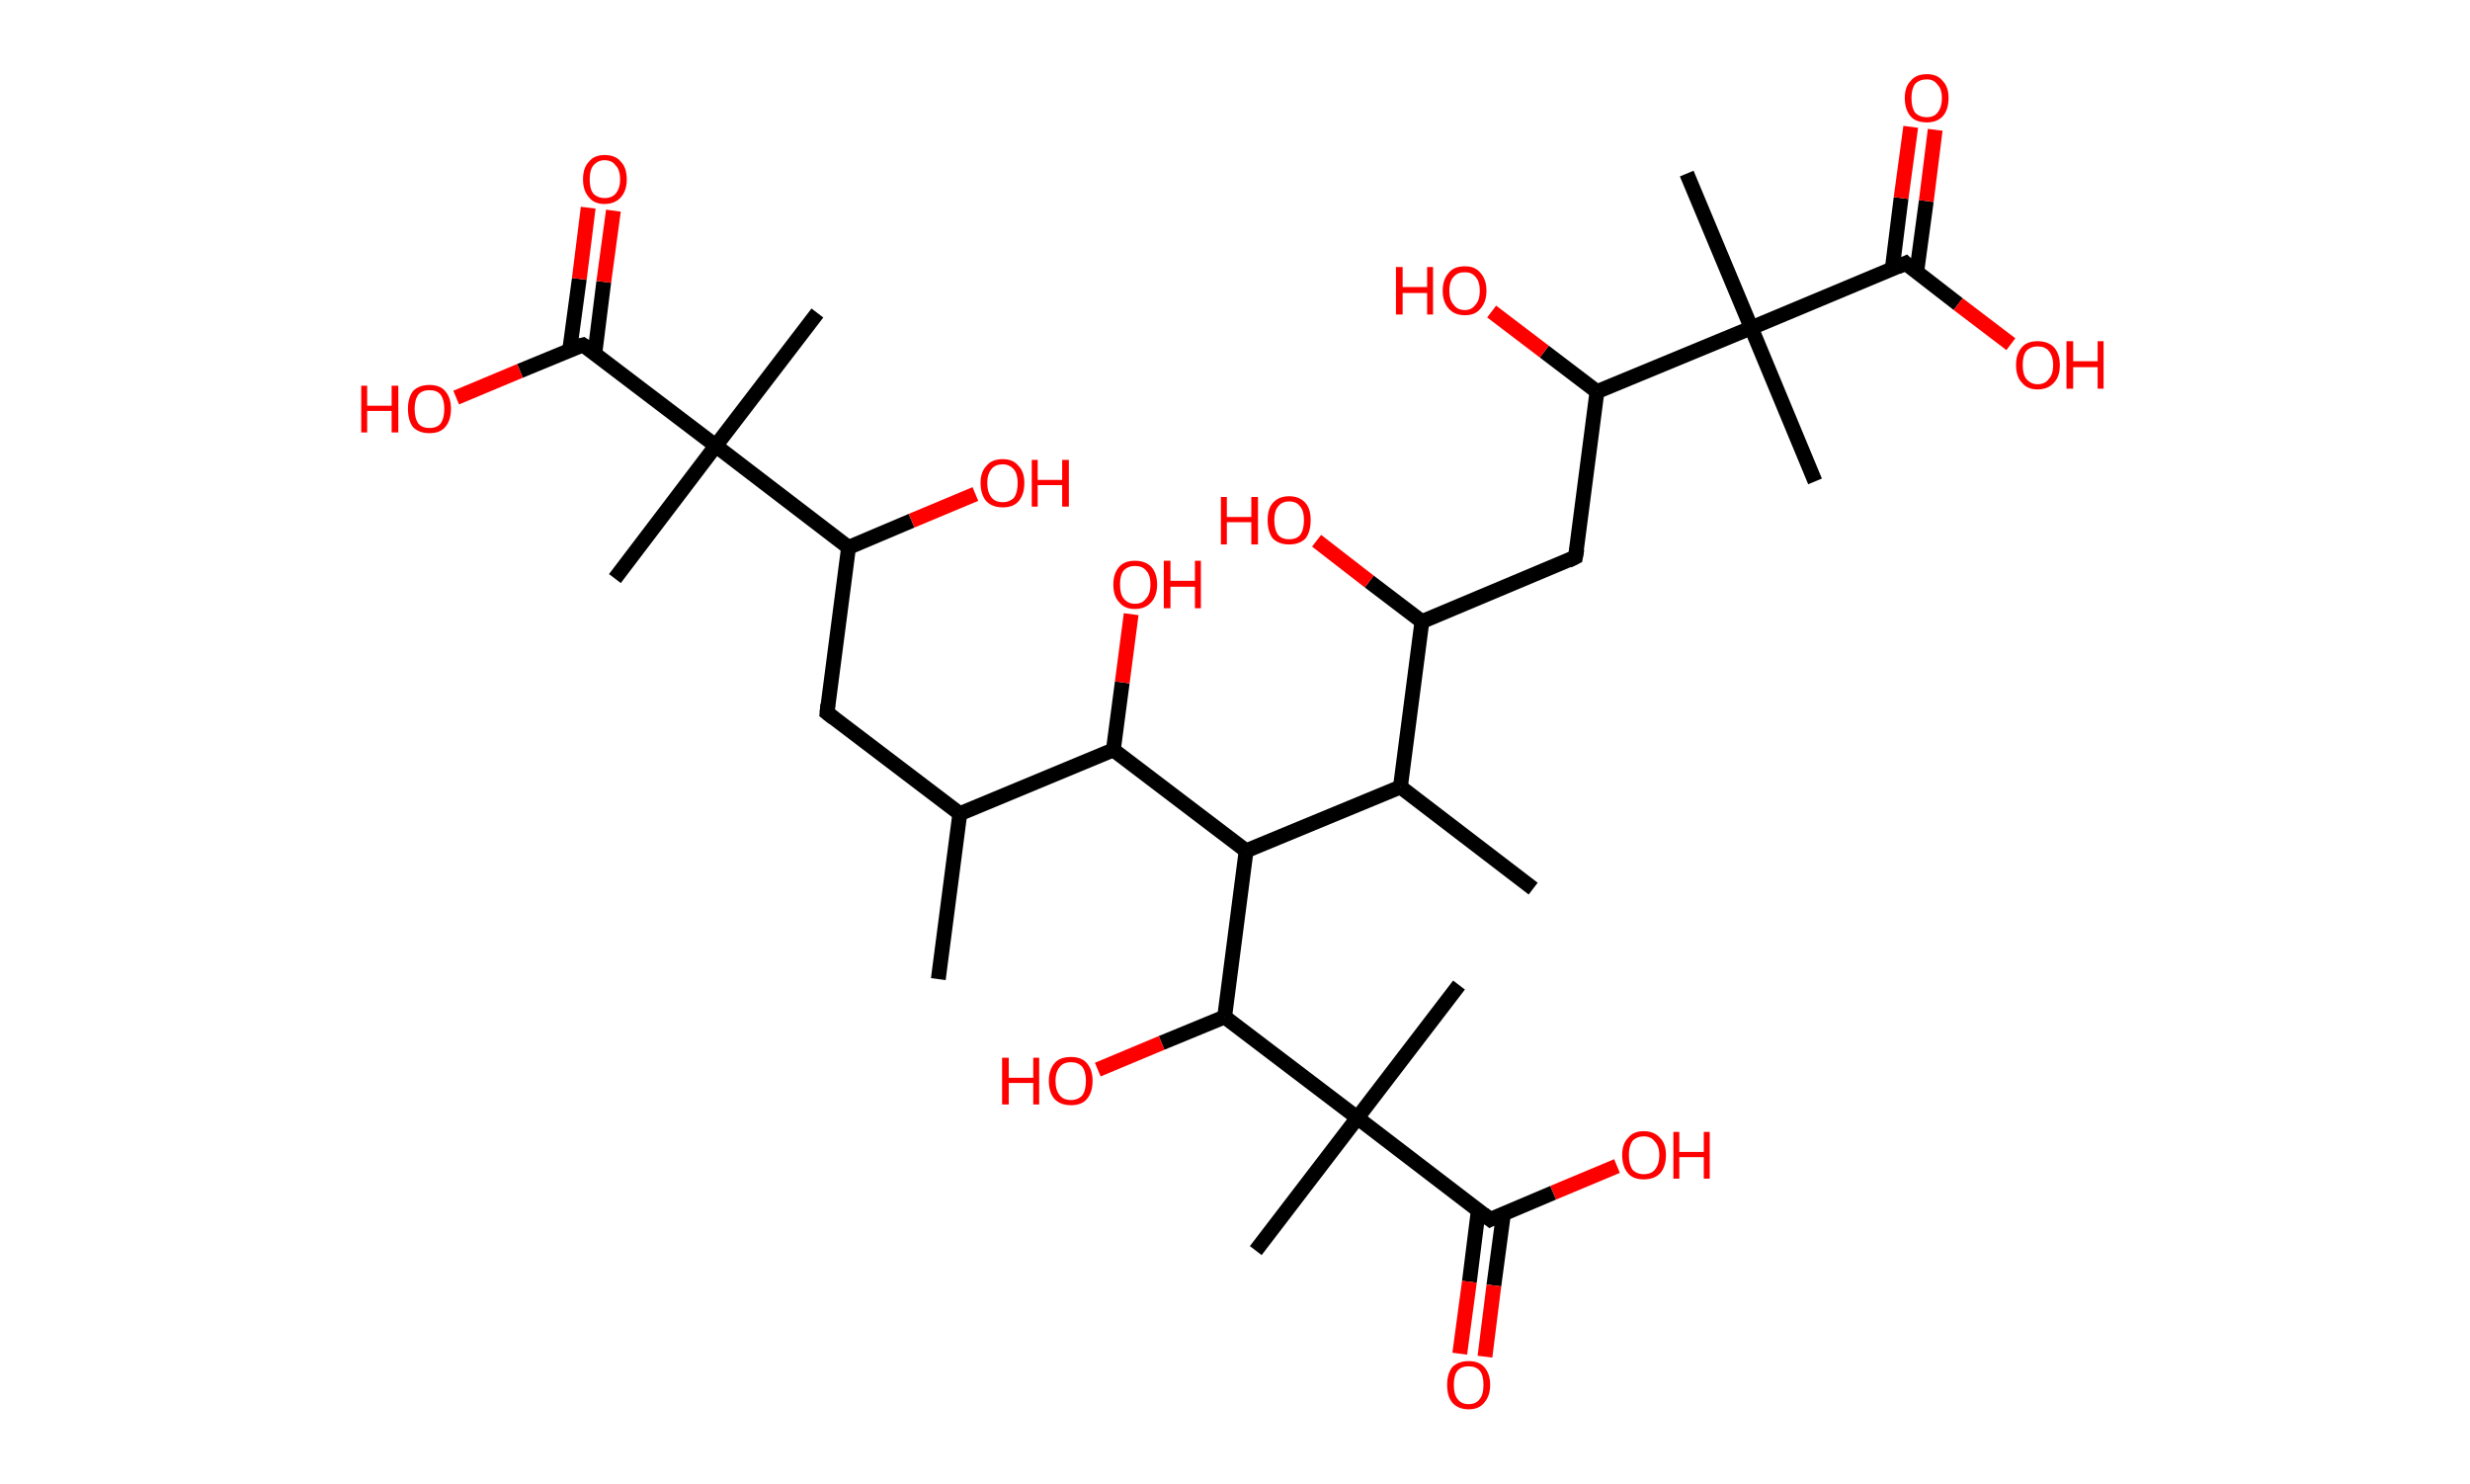 <?xml version='1.0' encoding='ASCII' standalone='yes'?>
<svg xmlns="http://www.w3.org/2000/svg" xmlns:rdkit="http://www.rdkit.org/xml" xmlns:xlink="http://www.w3.org/1999/xlink" version="1.1" baseProfile="full" xml:space="preserve" width="333px" height="200px" viewBox="0 0 333 200">
<!-- END OF HEADER -->
<rect style="opacity:1.0;fill:#FFFFFF;stroke:none" width="333.0" height="200.0" x="0.0" y="0.0"> </rect>
<path class="bond-0 atom-0 atom-1" d="M 126.5,132.0 L 129.4,109.7" style="fill:none;fill-rule:evenodd;stroke:#000000;stroke-width:2.0px;stroke-linecap:butt;stroke-linejoin:miter;stroke-opacity:1"/>
<path class="bond-1 atom-1 atom-2" d="M 129.4,109.7 L 111.5,96.1" style="fill:none;fill-rule:evenodd;stroke:#000000;stroke-width:2.0px;stroke-linecap:butt;stroke-linejoin:miter;stroke-opacity:1"/>
<path class="bond-2 atom-2 atom-3" d="M 111.5,96.1 L 114.4,73.8" style="fill:none;fill-rule:evenodd;stroke:#000000;stroke-width:2.0px;stroke-linecap:butt;stroke-linejoin:miter;stroke-opacity:1"/>
<path class="bond-3 atom-3 atom-4" d="M 114.4,73.8 L 122.9,70.2" style="fill:none;fill-rule:evenodd;stroke:#000000;stroke-width:2.0px;stroke-linecap:butt;stroke-linejoin:miter;stroke-opacity:1"/>
<path class="bond-3 atom-3 atom-4" d="M 122.9,70.2 L 131.5,66.6" style="fill:none;fill-rule:evenodd;stroke:#FF0000;stroke-width:2.0px;stroke-linecap:butt;stroke-linejoin:miter;stroke-opacity:1"/>
<path class="bond-4 atom-3 atom-5" d="M 114.4,73.8 L 96.5,60.1" style="fill:none;fill-rule:evenodd;stroke:#000000;stroke-width:2.0px;stroke-linecap:butt;stroke-linejoin:miter;stroke-opacity:1"/>
<path class="bond-5 atom-5 atom-6" d="M 96.5,60.1 L 82.9,78.0" style="fill:none;fill-rule:evenodd;stroke:#000000;stroke-width:2.0px;stroke-linecap:butt;stroke-linejoin:miter;stroke-opacity:1"/>
<path class="bond-6 atom-5 atom-7" d="M 96.5,60.1 L 110.2,42.2" style="fill:none;fill-rule:evenodd;stroke:#000000;stroke-width:2.0px;stroke-linecap:butt;stroke-linejoin:miter;stroke-opacity:1"/>
<path class="bond-7 atom-5 atom-8" d="M 96.5,60.1 L 78.6,46.5" style="fill:none;fill-rule:evenodd;stroke:#000000;stroke-width:2.0px;stroke-linecap:butt;stroke-linejoin:miter;stroke-opacity:1"/>
<path class="bond-8 atom-8 atom-9" d="M 80.2,47.6 L 81.4,38.0" style="fill:none;fill-rule:evenodd;stroke:#000000;stroke-width:2.0px;stroke-linecap:butt;stroke-linejoin:miter;stroke-opacity:1"/>
<path class="bond-8 atom-8 atom-9" d="M 81.4,38.0 L 82.7,28.4" style="fill:none;fill-rule:evenodd;stroke:#FF0000;stroke-width:2.0px;stroke-linecap:butt;stroke-linejoin:miter;stroke-opacity:1"/>
<path class="bond-8 atom-8 atom-9" d="M 76.8,47.2 L 78.1,37.6" style="fill:none;fill-rule:evenodd;stroke:#000000;stroke-width:2.0px;stroke-linecap:butt;stroke-linejoin:miter;stroke-opacity:1"/>
<path class="bond-8 atom-8 atom-9" d="M 78.1,37.6 L 79.3,28.0" style="fill:none;fill-rule:evenodd;stroke:#FF0000;stroke-width:2.0px;stroke-linecap:butt;stroke-linejoin:miter;stroke-opacity:1"/>
<path class="bond-9 atom-8 atom-10" d="M 78.6,46.5 L 70.1,50.0" style="fill:none;fill-rule:evenodd;stroke:#000000;stroke-width:2.0px;stroke-linecap:butt;stroke-linejoin:miter;stroke-opacity:1"/>
<path class="bond-9 atom-8 atom-10" d="M 70.1,50.0 L 61.5,53.6" style="fill:none;fill-rule:evenodd;stroke:#FF0000;stroke-width:2.0px;stroke-linecap:butt;stroke-linejoin:miter;stroke-opacity:1"/>
<path class="bond-10 atom-1 atom-11" d="M 129.4,109.7 L 150.1,101.1" style="fill:none;fill-rule:evenodd;stroke:#000000;stroke-width:2.0px;stroke-linecap:butt;stroke-linejoin:miter;stroke-opacity:1"/>
<path class="bond-11 atom-11 atom-12" d="M 150.1,101.1 L 151.3,92.0" style="fill:none;fill-rule:evenodd;stroke:#000000;stroke-width:2.0px;stroke-linecap:butt;stroke-linejoin:miter;stroke-opacity:1"/>
<path class="bond-11 atom-11 atom-12" d="M 151.3,92.0 L 152.5,82.8" style="fill:none;fill-rule:evenodd;stroke:#FF0000;stroke-width:2.0px;stroke-linecap:butt;stroke-linejoin:miter;stroke-opacity:1"/>
<path class="bond-12 atom-11 atom-13" d="M 150.1,101.1 L 168.0,114.7" style="fill:none;fill-rule:evenodd;stroke:#000000;stroke-width:2.0px;stroke-linecap:butt;stroke-linejoin:miter;stroke-opacity:1"/>
<path class="bond-13 atom-13 atom-14" d="M 168.0,114.7 L 188.8,106.1" style="fill:none;fill-rule:evenodd;stroke:#000000;stroke-width:2.0px;stroke-linecap:butt;stroke-linejoin:miter;stroke-opacity:1"/>
<path class="bond-14 atom-14 atom-15" d="M 188.8,106.1 L 206.7,119.8" style="fill:none;fill-rule:evenodd;stroke:#000000;stroke-width:2.0px;stroke-linecap:butt;stroke-linejoin:miter;stroke-opacity:1"/>
<path class="bond-15 atom-14 atom-16" d="M 188.8,106.1 L 191.7,83.8" style="fill:none;fill-rule:evenodd;stroke:#000000;stroke-width:2.0px;stroke-linecap:butt;stroke-linejoin:miter;stroke-opacity:1"/>
<path class="bond-16 atom-16 atom-17" d="M 191.7,83.8 L 184.6,78.4" style="fill:none;fill-rule:evenodd;stroke:#000000;stroke-width:2.0px;stroke-linecap:butt;stroke-linejoin:miter;stroke-opacity:1"/>
<path class="bond-16 atom-16 atom-17" d="M 184.6,78.4 L 177.5,72.9" style="fill:none;fill-rule:evenodd;stroke:#FF0000;stroke-width:2.0px;stroke-linecap:butt;stroke-linejoin:miter;stroke-opacity:1"/>
<path class="bond-17 atom-16 atom-18" d="M 191.7,83.8 L 212.4,75.1" style="fill:none;fill-rule:evenodd;stroke:#000000;stroke-width:2.0px;stroke-linecap:butt;stroke-linejoin:miter;stroke-opacity:1"/>
<path class="bond-18 atom-18 atom-19" d="M 212.4,75.1 L 215.3,52.8" style="fill:none;fill-rule:evenodd;stroke:#000000;stroke-width:2.0px;stroke-linecap:butt;stroke-linejoin:miter;stroke-opacity:1"/>
<path class="bond-19 atom-19 atom-20" d="M 215.3,52.8 L 208.2,47.4" style="fill:none;fill-rule:evenodd;stroke:#000000;stroke-width:2.0px;stroke-linecap:butt;stroke-linejoin:miter;stroke-opacity:1"/>
<path class="bond-19 atom-19 atom-20" d="M 208.2,47.4 L 201.1,42.0" style="fill:none;fill-rule:evenodd;stroke:#FF0000;stroke-width:2.0px;stroke-linecap:butt;stroke-linejoin:miter;stroke-opacity:1"/>
<path class="bond-20 atom-19 atom-21" d="M 215.3,52.8 L 236.1,44.2" style="fill:none;fill-rule:evenodd;stroke:#000000;stroke-width:2.0px;stroke-linecap:butt;stroke-linejoin:miter;stroke-opacity:1"/>
<path class="bond-21 atom-21 atom-22" d="M 236.1,44.2 L 244.7,64.9" style="fill:none;fill-rule:evenodd;stroke:#000000;stroke-width:2.0px;stroke-linecap:butt;stroke-linejoin:miter;stroke-opacity:1"/>
<path class="bond-22 atom-21 atom-23" d="M 236.1,44.2 L 227.4,23.4" style="fill:none;fill-rule:evenodd;stroke:#000000;stroke-width:2.0px;stroke-linecap:butt;stroke-linejoin:miter;stroke-opacity:1"/>
<path class="bond-23 atom-21 atom-24" d="M 236.1,44.2 L 256.9,35.5" style="fill:none;fill-rule:evenodd;stroke:#000000;stroke-width:2.0px;stroke-linecap:butt;stroke-linejoin:miter;stroke-opacity:1"/>
<path class="bond-24 atom-24 atom-25" d="M 258.4,36.7 L 259.7,27.1" style="fill:none;fill-rule:evenodd;stroke:#000000;stroke-width:2.0px;stroke-linecap:butt;stroke-linejoin:miter;stroke-opacity:1"/>
<path class="bond-24 atom-24 atom-25" d="M 259.7,27.1 L 260.9,17.5" style="fill:none;fill-rule:evenodd;stroke:#FF0000;stroke-width:2.0px;stroke-linecap:butt;stroke-linejoin:miter;stroke-opacity:1"/>
<path class="bond-24 atom-24 atom-25" d="M 255.1,36.3 L 256.3,26.7" style="fill:none;fill-rule:evenodd;stroke:#000000;stroke-width:2.0px;stroke-linecap:butt;stroke-linejoin:miter;stroke-opacity:1"/>
<path class="bond-24 atom-24 atom-25" d="M 256.3,26.7 L 257.6,17.1" style="fill:none;fill-rule:evenodd;stroke:#FF0000;stroke-width:2.0px;stroke-linecap:butt;stroke-linejoin:miter;stroke-opacity:1"/>
<path class="bond-25 atom-24 atom-26" d="M 256.9,35.5 L 264.0,41.0" style="fill:none;fill-rule:evenodd;stroke:#000000;stroke-width:2.0px;stroke-linecap:butt;stroke-linejoin:miter;stroke-opacity:1"/>
<path class="bond-25 atom-24 atom-26" d="M 264.0,41.0 L 271.1,46.4" style="fill:none;fill-rule:evenodd;stroke:#FF0000;stroke-width:2.0px;stroke-linecap:butt;stroke-linejoin:miter;stroke-opacity:1"/>
<path class="bond-26 atom-13 atom-27" d="M 168.0,114.7 L 165.1,137.1" style="fill:none;fill-rule:evenodd;stroke:#000000;stroke-width:2.0px;stroke-linecap:butt;stroke-linejoin:miter;stroke-opacity:1"/>
<path class="bond-27 atom-27 atom-28" d="M 165.1,137.1 L 156.6,140.6" style="fill:none;fill-rule:evenodd;stroke:#000000;stroke-width:2.0px;stroke-linecap:butt;stroke-linejoin:miter;stroke-opacity:1"/>
<path class="bond-27 atom-27 atom-28" d="M 156.6,140.6 L 148.0,144.2" style="fill:none;fill-rule:evenodd;stroke:#FF0000;stroke-width:2.0px;stroke-linecap:butt;stroke-linejoin:miter;stroke-opacity:1"/>
<path class="bond-28 atom-27 atom-29" d="M 165.1,137.1 L 183.0,150.7" style="fill:none;fill-rule:evenodd;stroke:#000000;stroke-width:2.0px;stroke-linecap:butt;stroke-linejoin:miter;stroke-opacity:1"/>
<path class="bond-29 atom-29 atom-30" d="M 183.0,150.7 L 196.7,132.8" style="fill:none;fill-rule:evenodd;stroke:#000000;stroke-width:2.0px;stroke-linecap:butt;stroke-linejoin:miter;stroke-opacity:1"/>
<path class="bond-30 atom-29 atom-31" d="M 183.0,150.7 L 169.3,168.6" style="fill:none;fill-rule:evenodd;stroke:#000000;stroke-width:2.0px;stroke-linecap:butt;stroke-linejoin:miter;stroke-opacity:1"/>
<path class="bond-31 atom-29 atom-32" d="M 183.0,150.7 L 200.9,164.4" style="fill:none;fill-rule:evenodd;stroke:#000000;stroke-width:2.0px;stroke-linecap:butt;stroke-linejoin:miter;stroke-opacity:1"/>
<path class="bond-32 atom-32 atom-33" d="M 199.3,163.2 L 198.1,172.8" style="fill:none;fill-rule:evenodd;stroke:#000000;stroke-width:2.0px;stroke-linecap:butt;stroke-linejoin:miter;stroke-opacity:1"/>
<path class="bond-32 atom-32 atom-33" d="M 198.1,172.8 L 196.8,182.5" style="fill:none;fill-rule:evenodd;stroke:#FF0000;stroke-width:2.0px;stroke-linecap:butt;stroke-linejoin:miter;stroke-opacity:1"/>
<path class="bond-32 atom-32 atom-33" d="M 202.7,163.6 L 201.4,173.3" style="fill:none;fill-rule:evenodd;stroke:#000000;stroke-width:2.0px;stroke-linecap:butt;stroke-linejoin:miter;stroke-opacity:1"/>
<path class="bond-32 atom-32 atom-33" d="M 201.4,173.3 L 200.2,182.9" style="fill:none;fill-rule:evenodd;stroke:#FF0000;stroke-width:2.0px;stroke-linecap:butt;stroke-linejoin:miter;stroke-opacity:1"/>
<path class="bond-33 atom-32 atom-34" d="M 200.9,164.4 L 209.4,160.8" style="fill:none;fill-rule:evenodd;stroke:#000000;stroke-width:2.0px;stroke-linecap:butt;stroke-linejoin:miter;stroke-opacity:1"/>
<path class="bond-33 atom-32 atom-34" d="M 209.4,160.8 L 218.0,157.2" style="fill:none;fill-rule:evenodd;stroke:#FF0000;stroke-width:2.0px;stroke-linecap:butt;stroke-linejoin:miter;stroke-opacity:1"/>
<path d="M 112.4,96.8 L 111.5,96.1 L 111.6,95.0" style="fill:none;stroke:#000000;stroke-width:2.0px;stroke-linecap:butt;stroke-linejoin:miter;stroke-opacity:1;"/>
<path d="M 79.5,47.1 L 78.6,46.5 L 78.2,46.6" style="fill:none;stroke:#000000;stroke-width:2.0px;stroke-linecap:butt;stroke-linejoin:miter;stroke-opacity:1;"/>
<path d="M 211.4,75.6 L 212.4,75.1 L 212.6,74.0" style="fill:none;stroke:#000000;stroke-width:2.0px;stroke-linecap:butt;stroke-linejoin:miter;stroke-opacity:1;"/>
<path d="M 255.8,36.0 L 256.9,35.5 L 257.2,35.8" style="fill:none;stroke:#000000;stroke-width:2.0px;stroke-linecap:butt;stroke-linejoin:miter;stroke-opacity:1;"/>
<path d="M 200.0,163.7 L 200.9,164.4 L 201.3,164.2" style="fill:none;stroke:#000000;stroke-width:2.0px;stroke-linecap:butt;stroke-linejoin:miter;stroke-opacity:1;"/>
<path class="atom-4" d="M 132.2 65.1 Q 132.2 63.6, 133.0 62.8 Q 133.7 61.9, 135.2 61.9 Q 136.6 61.9, 137.3 62.8 Q 138.1 63.6, 138.1 65.1 Q 138.1 66.7, 137.3 67.6 Q 136.6 68.4, 135.2 68.4 Q 133.8 68.4, 133.0 67.6 Q 132.2 66.7, 132.2 65.1 M 135.2 67.7 Q 136.1 67.7, 136.7 67.1 Q 137.2 66.4, 137.2 65.1 Q 137.2 63.9, 136.7 63.3 Q 136.1 62.6, 135.2 62.6 Q 134.2 62.6, 133.7 63.2 Q 133.1 63.9, 133.1 65.1 Q 133.1 66.4, 133.7 67.1 Q 134.2 67.7, 135.2 67.7 " fill="#FF0000"/>
<path class="atom-4" d="M 139.1 62.0 L 139.9 62.0 L 139.9 64.7 L 143.2 64.7 L 143.2 62.0 L 144.1 62.0 L 144.1 68.3 L 143.2 68.3 L 143.2 65.4 L 139.9 65.4 L 139.9 68.3 L 139.1 68.3 L 139.1 62.0 " fill="#FF0000"/>
<path class="atom-9" d="M 78.6 24.2 Q 78.6 22.6, 79.4 21.8 Q 80.1 20.9, 81.5 20.9 Q 83.0 20.9, 83.7 21.8 Q 84.5 22.6, 84.5 24.2 Q 84.5 25.7, 83.7 26.6 Q 82.9 27.5, 81.5 27.5 Q 80.1 27.5, 79.4 26.6 Q 78.6 25.7, 78.6 24.2 M 81.5 26.7 Q 82.5 26.7, 83.0 26.1 Q 83.6 25.4, 83.6 24.2 Q 83.6 22.9, 83.0 22.3 Q 82.5 21.6, 81.5 21.6 Q 80.6 21.6, 80.0 22.3 Q 79.5 22.9, 79.5 24.2 Q 79.5 25.5, 80.0 26.1 Q 80.6 26.7, 81.5 26.7 " fill="#FF0000"/>
<path class="atom-10" d="M 48.7 52.0 L 49.5 52.0 L 49.5 54.7 L 52.8 54.7 L 52.8 52.0 L 53.7 52.0 L 53.7 58.3 L 52.8 58.3 L 52.8 55.4 L 49.5 55.4 L 49.5 58.3 L 48.7 58.3 L 48.7 52.0 " fill="#FF0000"/>
<path class="atom-10" d="M 55.0 55.1 Q 55.0 53.6, 55.7 52.7 Q 56.5 51.9, 57.9 51.9 Q 59.3 51.9, 60.0 52.7 Q 60.8 53.6, 60.8 55.1 Q 60.8 56.7, 60.0 57.6 Q 59.3 58.4, 57.9 58.4 Q 56.5 58.4, 55.7 57.6 Q 55.0 56.7, 55.0 55.1 M 57.9 57.7 Q 58.9 57.7, 59.4 57.1 Q 59.9 56.4, 59.9 55.1 Q 59.9 53.9, 59.4 53.2 Q 58.9 52.6, 57.9 52.6 Q 56.9 52.6, 56.4 53.2 Q 55.9 53.9, 55.9 55.1 Q 55.9 56.4, 56.4 57.1 Q 56.9 57.7, 57.9 57.7 " fill="#FF0000"/>
<path class="atom-12" d="M 150.1 78.8 Q 150.1 77.3, 150.9 76.4 Q 151.6 75.6, 153.0 75.6 Q 154.4 75.6, 155.2 76.4 Q 156.0 77.3, 156.0 78.8 Q 156.0 80.3, 155.2 81.2 Q 154.4 82.1, 153.0 82.1 Q 151.6 82.1, 150.9 81.2 Q 150.1 80.4, 150.1 78.8 M 153.0 81.4 Q 154.0 81.4, 154.5 80.7 Q 155.1 80.1, 155.1 78.8 Q 155.1 77.5, 154.5 76.9 Q 154.0 76.3, 153.0 76.3 Q 152.1 76.3, 151.5 76.9 Q 151.0 77.5, 151.0 78.8 Q 151.0 80.1, 151.5 80.7 Q 152.1 81.4, 153.0 81.4 " fill="#FF0000"/>
<path class="atom-12" d="M 156.9 75.6 L 157.8 75.6 L 157.8 78.3 L 161.1 78.3 L 161.1 75.6 L 161.9 75.6 L 161.9 82.0 L 161.1 82.0 L 161.1 79.1 L 157.8 79.1 L 157.8 82.0 L 156.9 82.0 L 156.9 75.6 " fill="#FF0000"/>
<path class="atom-17" d="M 164.6 67.0 L 165.4 67.0 L 165.4 69.7 L 168.7 69.7 L 168.7 67.0 L 169.6 67.0 L 169.6 73.4 L 168.7 73.4 L 168.7 70.4 L 165.4 70.4 L 165.4 73.4 L 164.6 73.4 L 164.6 67.0 " fill="#FF0000"/>
<path class="atom-17" d="M 170.9 70.1 Q 170.9 68.6, 171.6 67.8 Q 172.4 66.9, 173.8 66.9 Q 175.2 66.9, 176.0 67.8 Q 176.7 68.6, 176.7 70.1 Q 176.7 71.7, 176.0 72.6 Q 175.2 73.4, 173.8 73.4 Q 172.4 73.4, 171.6 72.6 Q 170.9 71.7, 170.9 70.1 M 173.8 72.7 Q 174.8 72.7, 175.3 72.1 Q 175.8 71.4, 175.8 70.1 Q 175.8 68.9, 175.3 68.3 Q 174.8 67.6, 173.8 67.6 Q 172.8 67.6, 172.3 68.3 Q 171.8 68.9, 171.8 70.1 Q 171.8 71.4, 172.3 72.1 Q 172.8 72.7, 173.8 72.7 " fill="#FF0000"/>
<path class="atom-20" d="M 188.2 36.0 L 189.1 36.0 L 189.1 38.7 L 192.4 38.7 L 192.4 36.0 L 193.2 36.0 L 193.2 42.4 L 192.4 42.4 L 192.4 39.5 L 189.1 39.5 L 189.1 42.4 L 188.2 42.4 L 188.2 36.0 " fill="#FF0000"/>
<path class="atom-20" d="M 194.5 39.2 Q 194.5 37.7, 195.3 36.8 Q 196.0 35.9, 197.5 35.9 Q 198.9 35.9, 199.6 36.8 Q 200.4 37.7, 200.4 39.2 Q 200.4 40.7, 199.6 41.6 Q 198.9 42.5, 197.5 42.5 Q 196.1 42.5, 195.3 41.6 Q 194.5 40.7, 194.5 39.2 M 197.5 41.8 Q 198.4 41.8, 198.9 41.1 Q 199.5 40.5, 199.5 39.2 Q 199.5 37.9, 198.9 37.3 Q 198.4 36.7, 197.5 36.7 Q 196.5 36.7, 196.0 37.3 Q 195.4 37.9, 195.4 39.2 Q 195.4 40.5, 196.0 41.1 Q 196.5 41.8, 197.5 41.8 " fill="#FF0000"/>
<path class="atom-25" d="M 256.8 13.2 Q 256.8 11.7, 257.6 10.9 Q 258.3 10.0, 259.8 10.0 Q 261.2 10.0, 261.9 10.9 Q 262.7 11.7, 262.7 13.2 Q 262.7 14.8, 261.9 15.7 Q 261.1 16.5, 259.8 16.5 Q 258.3 16.5, 257.6 15.7 Q 256.8 14.8, 256.8 13.2 M 259.8 15.8 Q 260.7 15.8, 261.2 15.2 Q 261.8 14.5, 261.8 13.2 Q 261.8 12.0, 261.2 11.4 Q 260.7 10.7, 259.8 10.7 Q 258.8 10.7, 258.2 11.3 Q 257.7 12.0, 257.7 13.2 Q 257.7 14.5, 258.2 15.2 Q 258.8 15.8, 259.8 15.8 " fill="#FF0000"/>
<path class="atom-26" d="M 271.8 49.2 Q 271.8 47.7, 272.6 46.8 Q 273.3 46.0, 274.7 46.0 Q 276.1 46.0, 276.9 46.8 Q 277.7 47.7, 277.7 49.2 Q 277.7 50.8, 276.9 51.6 Q 276.1 52.5, 274.7 52.5 Q 273.3 52.5, 272.6 51.6 Q 271.8 50.8, 271.8 49.2 M 274.7 51.8 Q 275.7 51.8, 276.2 51.1 Q 276.8 50.5, 276.8 49.2 Q 276.8 48.0, 276.2 47.3 Q 275.7 46.7, 274.7 46.7 Q 273.8 46.7, 273.2 47.3 Q 272.7 47.9, 272.7 49.2 Q 272.7 50.5, 273.2 51.1 Q 273.8 51.8, 274.7 51.8 " fill="#FF0000"/>
<path class="atom-26" d="M 278.6 46.0 L 279.5 46.0 L 279.5 48.7 L 282.8 48.7 L 282.8 46.0 L 283.6 46.0 L 283.6 52.4 L 282.8 52.4 L 282.8 49.5 L 279.5 49.5 L 279.5 52.4 L 278.6 52.4 L 278.6 46.0 " fill="#FF0000"/>
<path class="atom-28" d="M 135.1 142.6 L 136.0 142.6 L 136.0 145.3 L 139.3 145.3 L 139.3 142.6 L 140.1 142.6 L 140.1 148.9 L 139.3 148.9 L 139.3 146.0 L 136.0 146.0 L 136.0 148.9 L 135.1 148.9 L 135.1 142.6 " fill="#FF0000"/>
<path class="atom-28" d="M 141.4 145.7 Q 141.4 144.2, 142.2 143.3 Q 142.9 142.5, 144.4 142.5 Q 145.8 142.5, 146.5 143.3 Q 147.3 144.2, 147.3 145.7 Q 147.3 147.3, 146.5 148.2 Q 145.8 149.0, 144.4 149.0 Q 143.0 149.0, 142.2 148.2 Q 141.4 147.3, 141.4 145.7 M 144.4 148.3 Q 145.3 148.3, 145.9 147.7 Q 146.4 147.0, 146.4 145.7 Q 146.4 144.5, 145.9 143.8 Q 145.3 143.2, 144.4 143.2 Q 143.4 143.2, 142.9 143.8 Q 142.3 144.5, 142.3 145.7 Q 142.3 147.0, 142.9 147.7 Q 143.4 148.3, 144.4 148.3 " fill="#FF0000"/>
<path class="atom-33" d="M 195.1 186.7 Q 195.1 185.2, 195.8 184.3 Q 196.6 183.5, 198.0 183.5 Q 199.4 183.5, 200.1 184.3 Q 200.9 185.2, 200.9 186.7 Q 200.9 188.2, 200.1 189.1 Q 199.4 190.0, 198.0 190.0 Q 196.6 190.0, 195.8 189.1 Q 195.1 188.3, 195.1 186.7 M 198.0 189.3 Q 199.0 189.3, 199.5 188.6 Q 200.0 188.0, 200.0 186.7 Q 200.0 185.4, 199.5 184.8 Q 199.0 184.2, 198.0 184.2 Q 197.0 184.2, 196.5 184.8 Q 196.0 185.4, 196.0 186.7 Q 196.0 188.0, 196.5 188.6 Q 197.0 189.3, 198.0 189.3 " fill="#FF0000"/>
<path class="atom-34" d="M 218.7 155.7 Q 218.7 154.2, 219.5 153.4 Q 220.2 152.5, 221.6 152.5 Q 223.0 152.5, 223.8 153.4 Q 224.6 154.2, 224.6 155.7 Q 224.6 157.3, 223.8 158.2 Q 223.0 159.0, 221.6 159.0 Q 220.2 159.0, 219.5 158.2 Q 218.7 157.3, 218.7 155.7 M 221.6 158.3 Q 222.6 158.3, 223.1 157.7 Q 223.7 157.0, 223.7 155.7 Q 223.7 154.5, 223.1 153.9 Q 222.6 153.2, 221.6 153.2 Q 220.7 153.2, 220.1 153.8 Q 219.6 154.5, 219.6 155.7 Q 219.6 157.0, 220.1 157.7 Q 220.7 158.3, 221.6 158.3 " fill="#FF0000"/>
<path class="atom-34" d="M 225.6 152.6 L 226.4 152.6 L 226.4 155.3 L 229.7 155.3 L 229.7 152.6 L 230.5 152.6 L 230.5 158.9 L 229.7 158.9 L 229.7 156.0 L 226.4 156.0 L 226.4 158.9 L 225.6 158.9 L 225.6 152.6 " fill="#FF0000"/>
</svg>

